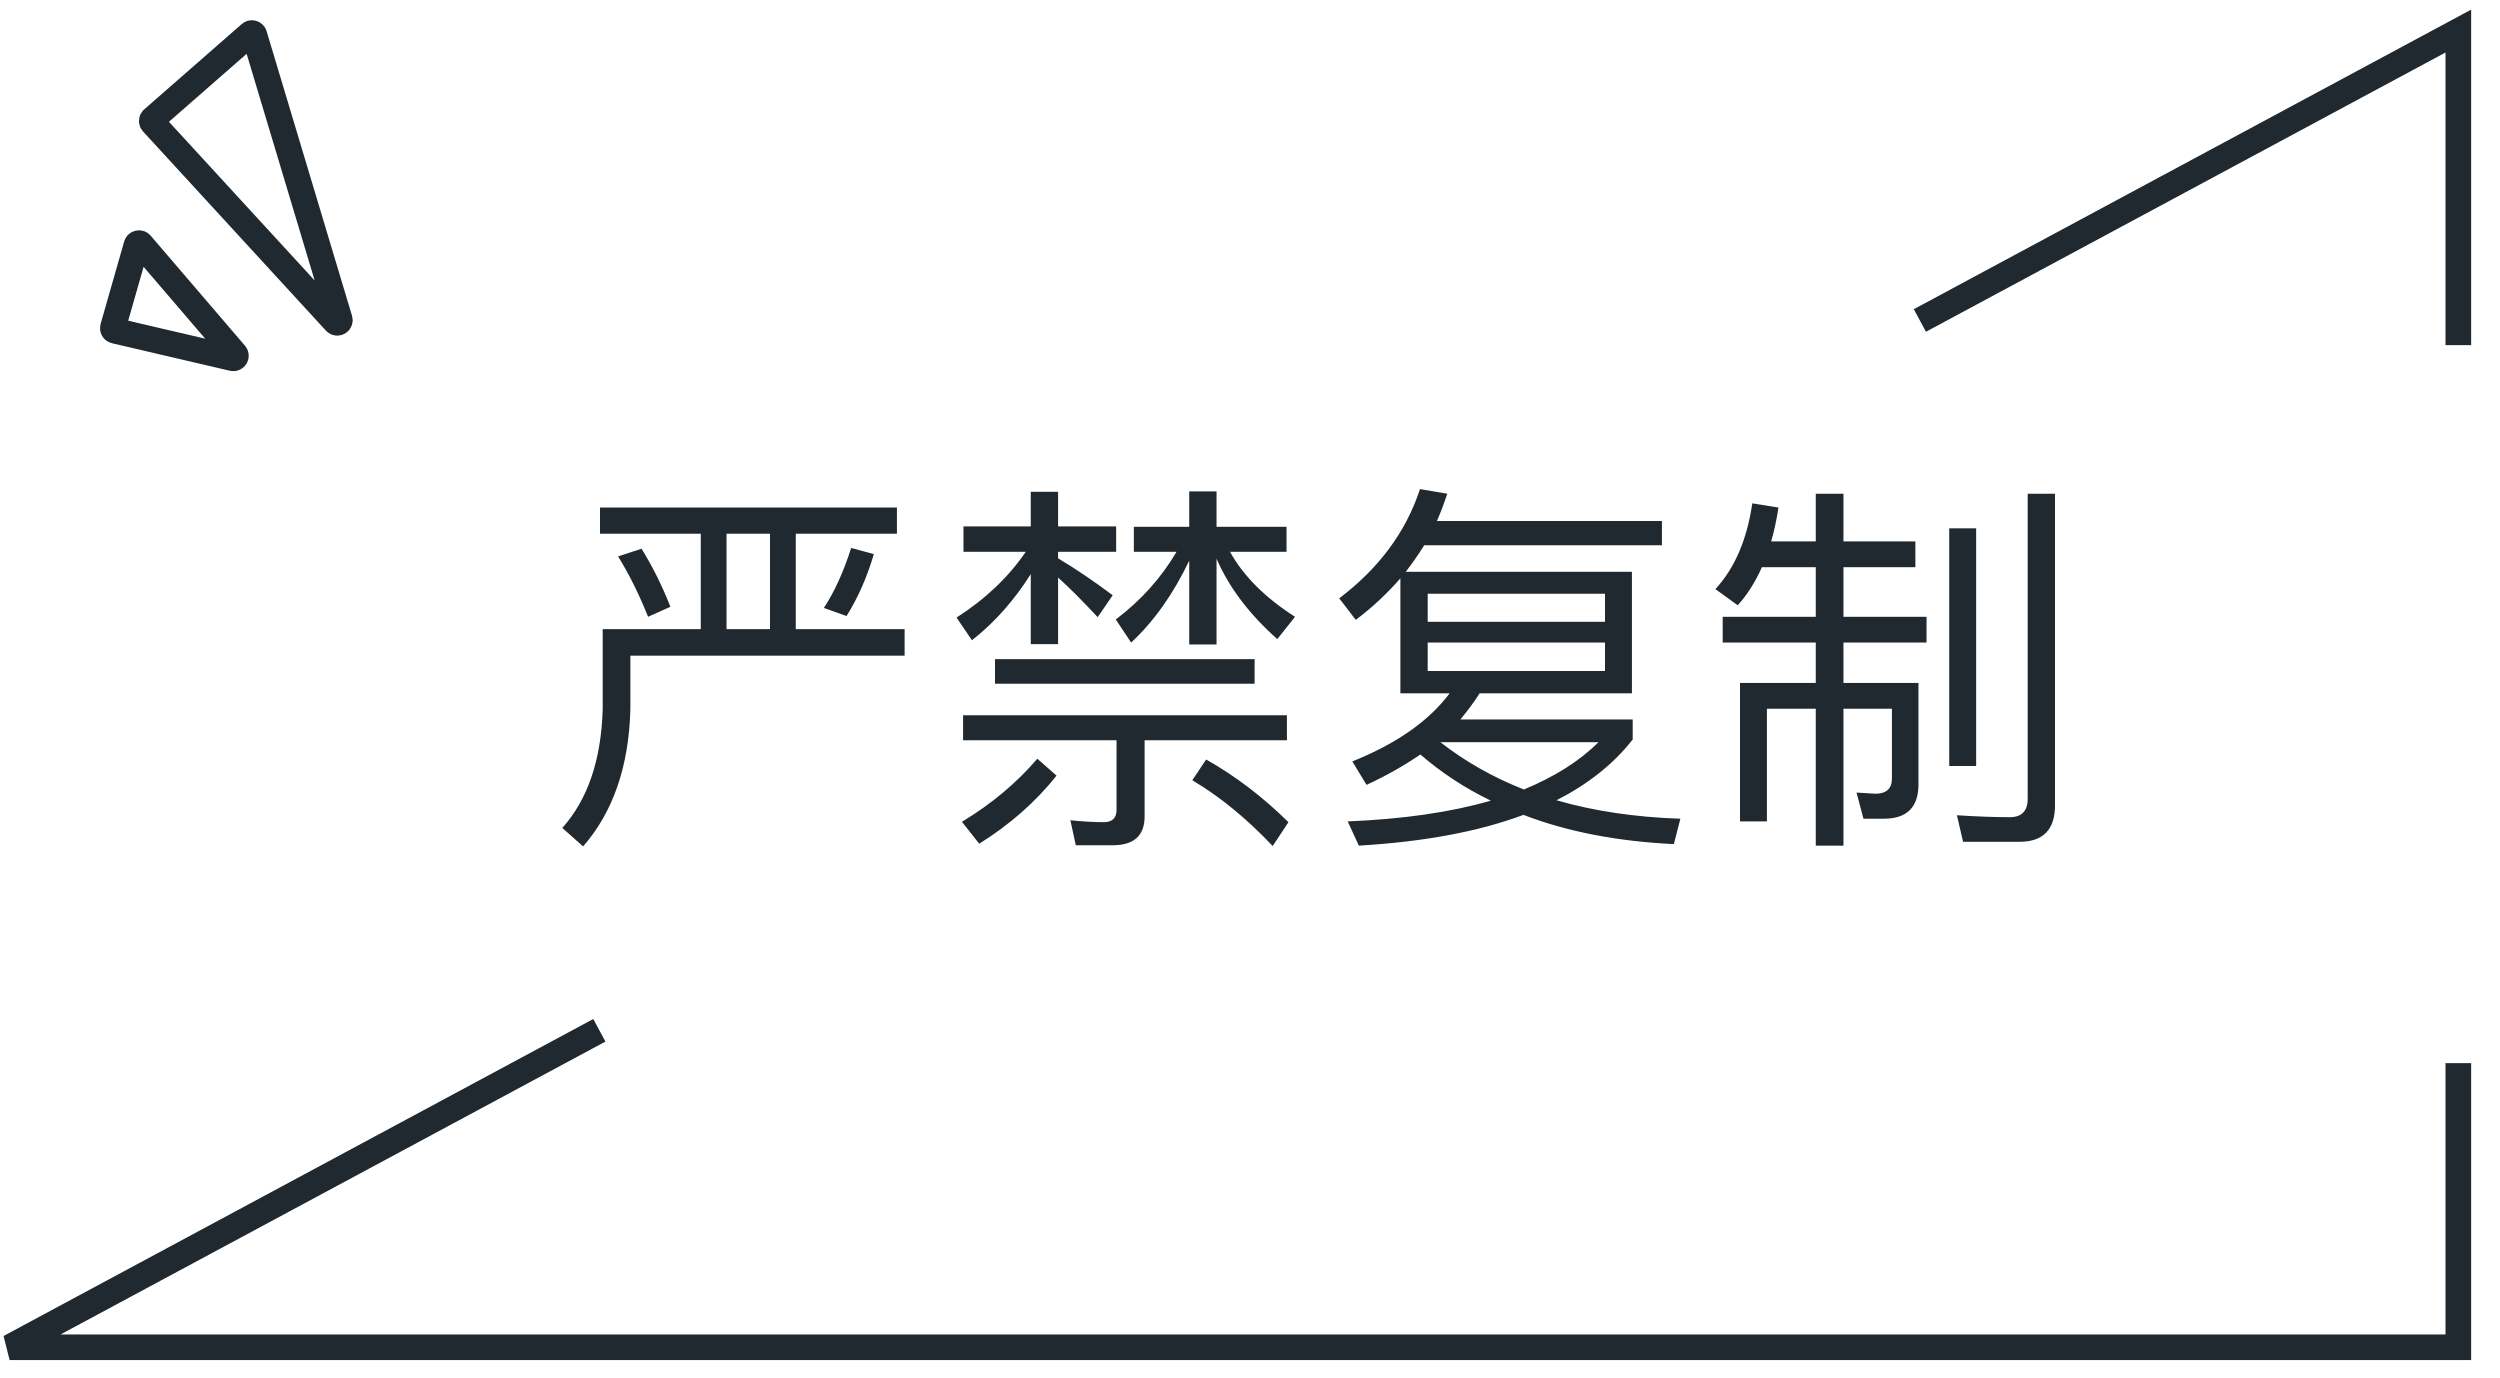 <svg width="78" height="43" viewBox="0 0 78 43" fill="none" xmlns="http://www.w3.org/2000/svg">
<path d="M59.9 9.999L76.7 0.969V10.769M18.7 32.145L0.3 42.035H76.7V33.169" stroke="#212930" stroke-width="0.8"/>
<path d="M18.72 15.836H27.984V16.652H24.828V19.628H28.224V20.456H19.668V22.136C19.62 23.912 19.128 25.34 18.192 26.408L17.544 25.832C18.336 24.944 18.756 23.72 18.804 22.136V19.628H21.864V16.652H18.72V15.836ZM22.668 19.628H24.024V16.652H22.668V19.628ZM26.556 17.096L27.264 17.288C27.048 18.02 26.76 18.668 26.412 19.22L25.704 18.968C26.028 18.476 26.316 17.852 26.556 17.096ZM20.016 17.12C20.364 17.684 20.664 18.284 20.916 18.932L20.22 19.244C19.932 18.524 19.62 17.9 19.284 17.36L20.016 17.12ZM31.044 20.564H39.144V21.332H31.044V20.564ZM30.048 22.316H40.152V23.096H35.712V25.472C35.712 26.072 35.376 26.372 34.716 26.372H33.564L33.396 25.592C33.756 25.628 34.104 25.652 34.44 25.652C34.704 25.652 34.836 25.52 34.836 25.268V23.096H30.048V22.316ZM37.632 23.696C38.568 24.224 39.42 24.884 40.2 25.652L39.708 26.396C38.892 25.532 38.052 24.848 37.2 24.344L37.632 23.696ZM32.364 23.672L32.964 24.2C32.316 25.016 31.512 25.724 30.552 26.324L30.012 25.64C30.948 25.076 31.728 24.416 32.364 23.672ZM30.06 16.424H32.16V15.344H33.012V16.424H34.824V17.216H33.012V17.42C33.576 17.756 34.14 18.14 34.716 18.572L34.248 19.256C33.756 18.728 33.348 18.32 33.012 18.02V20.096H32.16V17.912C31.644 18.728 31.032 19.424 30.324 19.976L29.844 19.268C30.744 18.692 31.464 18.008 32.004 17.216H30.06V16.424ZM35.376 16.436H37.104V15.332H37.956V16.436H40.14V17.216H38.376C38.796 17.972 39.468 18.644 40.404 19.244L39.852 19.94C38.988 19.172 38.352 18.344 37.956 17.432V20.108H37.104V17.492C36.612 18.524 36.012 19.376 35.292 20.048L34.812 19.328C35.604 18.728 36.228 18.032 36.708 17.216H35.376V16.436ZM44.436 17.012C44.256 17.3 44.064 17.576 43.86 17.84H50.916V21.632H46.164C45.984 21.92 45.78 22.184 45.564 22.448H50.94V23.072C50.34 23.84 49.548 24.464 48.564 24.968C49.716 25.304 51.012 25.496 52.428 25.544L52.224 26.336C50.472 26.252 48.9 25.952 47.532 25.424C46.116 25.952 44.412 26.264 42.396 26.384L42.048 25.628C43.788 25.556 45.276 25.34 46.512 24.98C45.696 24.584 44.964 24.104 44.316 23.54C43.824 23.876 43.26 24.2 42.636 24.488L42.192 23.756C43.572 23.204 44.58 22.496 45.228 21.632H43.692V18.044C43.284 18.512 42.828 18.944 42.3 19.34L41.784 18.668C43.02 17.732 43.86 16.604 44.304 15.26L45.156 15.404C45.06 15.692 44.952 15.98 44.832 16.256H51.852V17.012H44.436ZM47.544 24.632C48.504 24.236 49.284 23.744 49.872 23.156H44.94C45.708 23.756 46.572 24.248 47.544 24.632ZM50.076 20.936V20.048H44.544V20.936H50.076ZM44.544 19.4H50.076V18.524H44.544V19.4ZM54.972 17.696C54.756 18.176 54.504 18.572 54.216 18.884L53.52 18.38C54.12 17.732 54.504 16.844 54.672 15.704L55.488 15.836C55.428 16.22 55.356 16.568 55.26 16.892H56.652V15.404H57.516V16.892H59.76V17.696H57.516V19.244H60.108V20.048H57.516V21.308H59.856V24.476C59.856 25.184 59.496 25.544 58.776 25.544H58.14L57.924 24.728L58.512 24.764C58.848 24.764 59.028 24.608 59.028 24.296V22.112H57.516V26.384H56.652V22.112H55.128V25.628H54.288V21.308H56.652V20.048H53.748V19.244H56.652V17.696H54.972ZM60.816 16.484H61.656V23.9H60.816V16.484ZM63.012 26.264H61.248L61.056 25.436C61.632 25.472 62.184 25.496 62.712 25.496C63.072 25.496 63.264 25.304 63.264 24.92V15.404H64.116V25.136C64.116 25.88 63.744 26.264 63.012 26.264Z" fill="#212930"/>
<path d="M7.806 1.051L4.761 3.715C4.728 3.744 4.725 3.796 4.755 3.829L10.464 10.046C10.521 10.108 10.624 10.05 10.6 9.968L7.935 1.088C7.919 1.032 7.85 1.012 7.806 1.051Z" stroke="#212930" stroke-width="0.8"/>
<path d="M3.523 10.219L4.259 7.643C4.277 7.582 4.355 7.565 4.397 7.613L7.341 11.048C7.391 11.107 7.337 11.195 7.262 11.178L3.582 10.319C3.537 10.309 3.511 10.263 3.523 10.219Z" stroke="#212930" stroke-width="0.8"/>
</svg>
